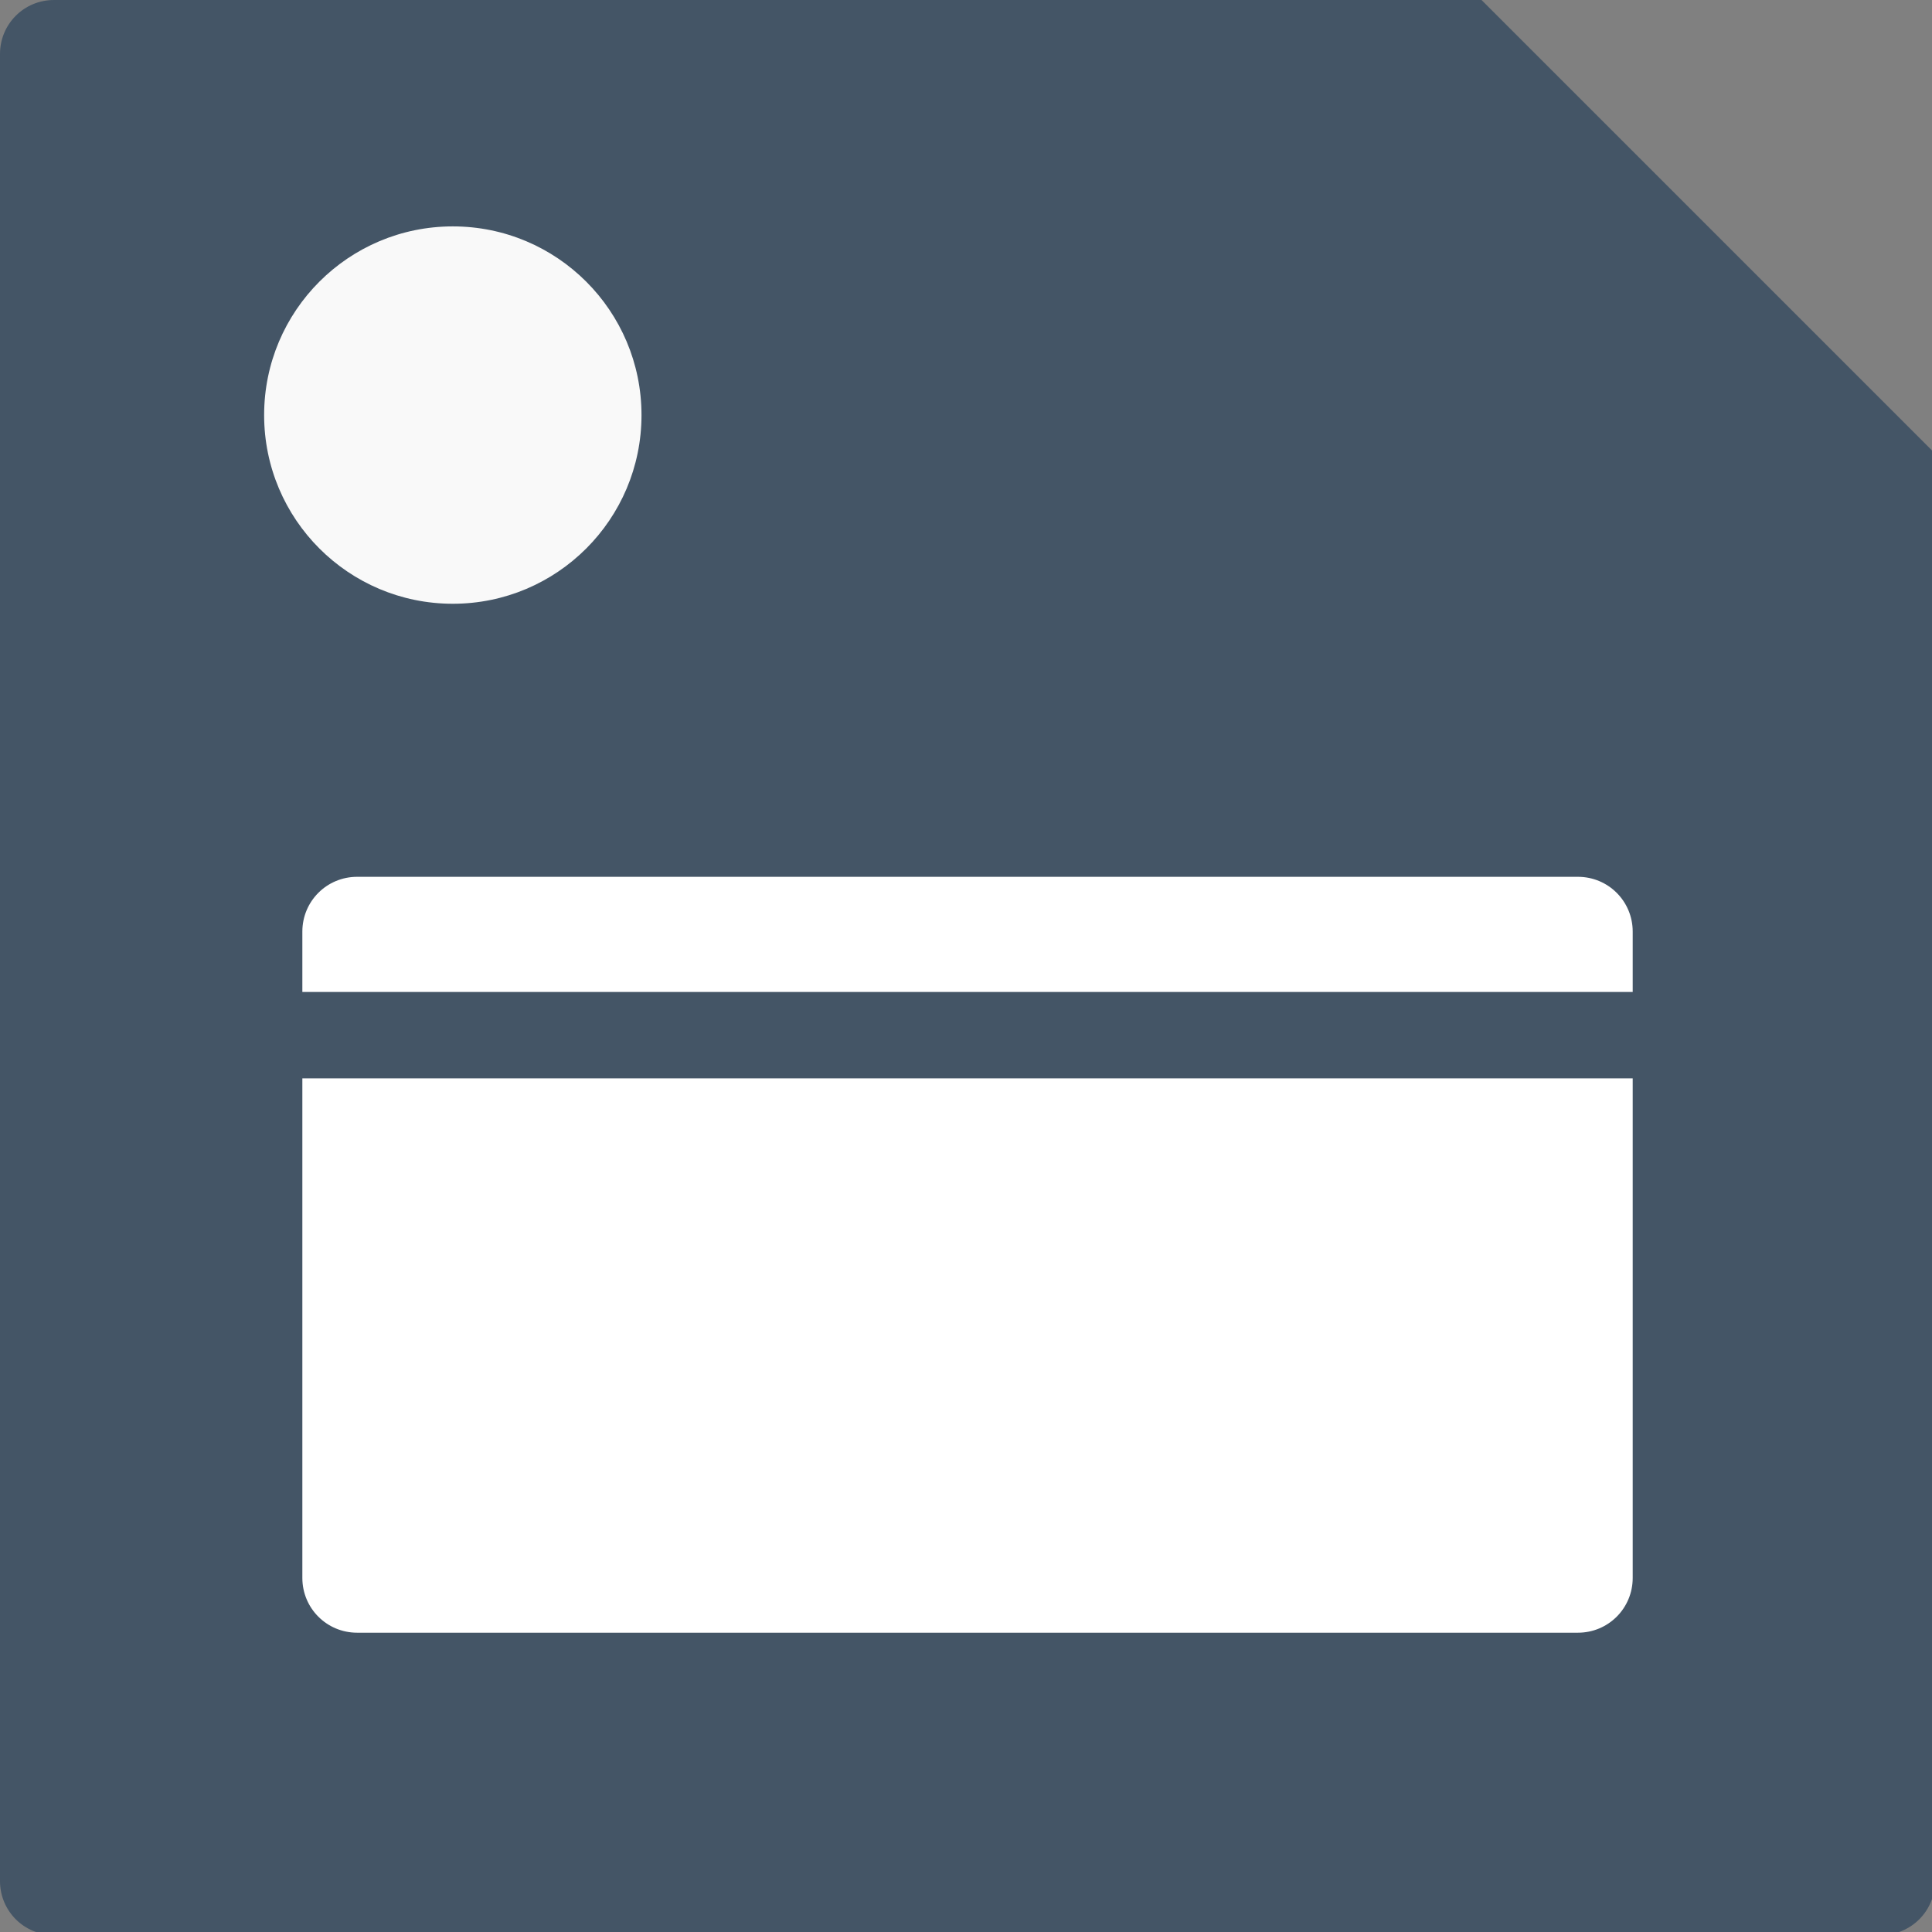 <?xml version="1.0" encoding="UTF-8" standalone="no"?>
<!-- Created with Inkscape (http://www.inkscape.org/) -->

<svg
   xmlns:dc="http://purl.org/dc/elements/1.1/"
   xmlns:cc="http://creativecommons.org/ns#"
   xmlns:rdf="http://www.w3.org/1999/02/22-rdf-syntax-ns#"
   xmlns:svg="http://www.w3.org/2000/svg"
   xmlns="http://www.w3.org/2000/svg"
   xmlns:sodipodi="http://sodipodi.sourceforge.net/DTD/sodipodi-0.dtd"
   xmlns:inkscape="http://www.inkscape.org/namespaces/inkscape"
   width="256"
   height="256"
   viewBox="0 0 67.733 67.733"
   version="1.1"
   id="svg8"
   inkscape:version="0.92.1 r15371"
   sodipodi:docname="saveicon.svg">
  <rect x="0" y="0" width="67.733" height="67.733" fill="#808080" stroke="none"/>
  <defs
     id="defs2" />
  <sodipodi:namedview
     id="base"
     pagecolor="#ffffff"
     bordercolor="#666666"
     borderopacity="1.0"
     inkscape:pageopacity="0.0"
     inkscape:pageshadow="2"
     inkscape:zoom="1.979899"
     inkscape:cx="98.346133"
     inkscape:cy="103.33745"
     inkscape:document-units="mm"
     inkscape:current-layer="layer1"
     showgrid="false"
     units="px"
     inkscape:window-width="1920"
     inkscape:window-height="1019"
     inkscape:window-x="-9"
     inkscape:window-y="-9"
     inkscape:window-maximized="1" />
  <g
     inkscape:label="Layer 1"
     inkscape:groupmode="layer"
     id="layer1"
     transform="translate(0,-229.267)">
    <path
       style="opacity:1;vector-effect:none;fill:#445566;fill-opacity:1;stroke:none;stroke-width:8;stroke-linecap:butt;stroke-linejoin:miter;stroke-miterlimit:4;stroke-dasharray:none;stroke-dashoffset:0;stroke-opacity:1"
       d="M 7.137 0 C 3.183 0 0 3.183 0 7.137 L 0 248.863 C 5.9211895e-016 252.817 3.183 256 7.137 256 L 248.863 256 C 252.817 256 256 252.817 256 248.863 L 256 60 L 196 0 L 7.137 0 z "
       transform="matrix(0.265,0,0,0.265,0,229.267)"
       id="rect4487" />
    <circle
       style="fill:#f9f9f9;fill-opacity:1;stroke:none;stroke-width:2.117;stroke-miterlimit:4;stroke-dasharray:none;stroke-dashoffset:0;stroke-opacity:1"
       id="path4495"
       cx="15.875"
       cy="243.819"
       r="6.615" />
    <path
       style="opacity:1;vector-effect:none;fill:#ffffff;fill-opacity:1;stroke:none;stroke-width:8;stroke-linecap:butt;stroke-linejoin:miter;stroke-miterlimit:4;stroke-dasharray:none;stroke-dashoffset:0;stroke-opacity:1"
       d="M 47.246 116 C 43.231 116 40 119.231 40 123.246 L 40 131.234 L 216 131.234 L 216 123.246 C 216 119.231 212.769 116 208.754 116 L 47.246 116 z M 40 142.664 L 40 208.754 C 40 212.769 43.231 216 47.246 216 L 208.754 216 C 212.769 216 216 212.769 216 208.754 L 216 142.664 L 40 142.664 z "
       transform="matrix(0.265,0,0,0.265,0,229.267)"
       id="rect4538" />
  </g>
</svg>
